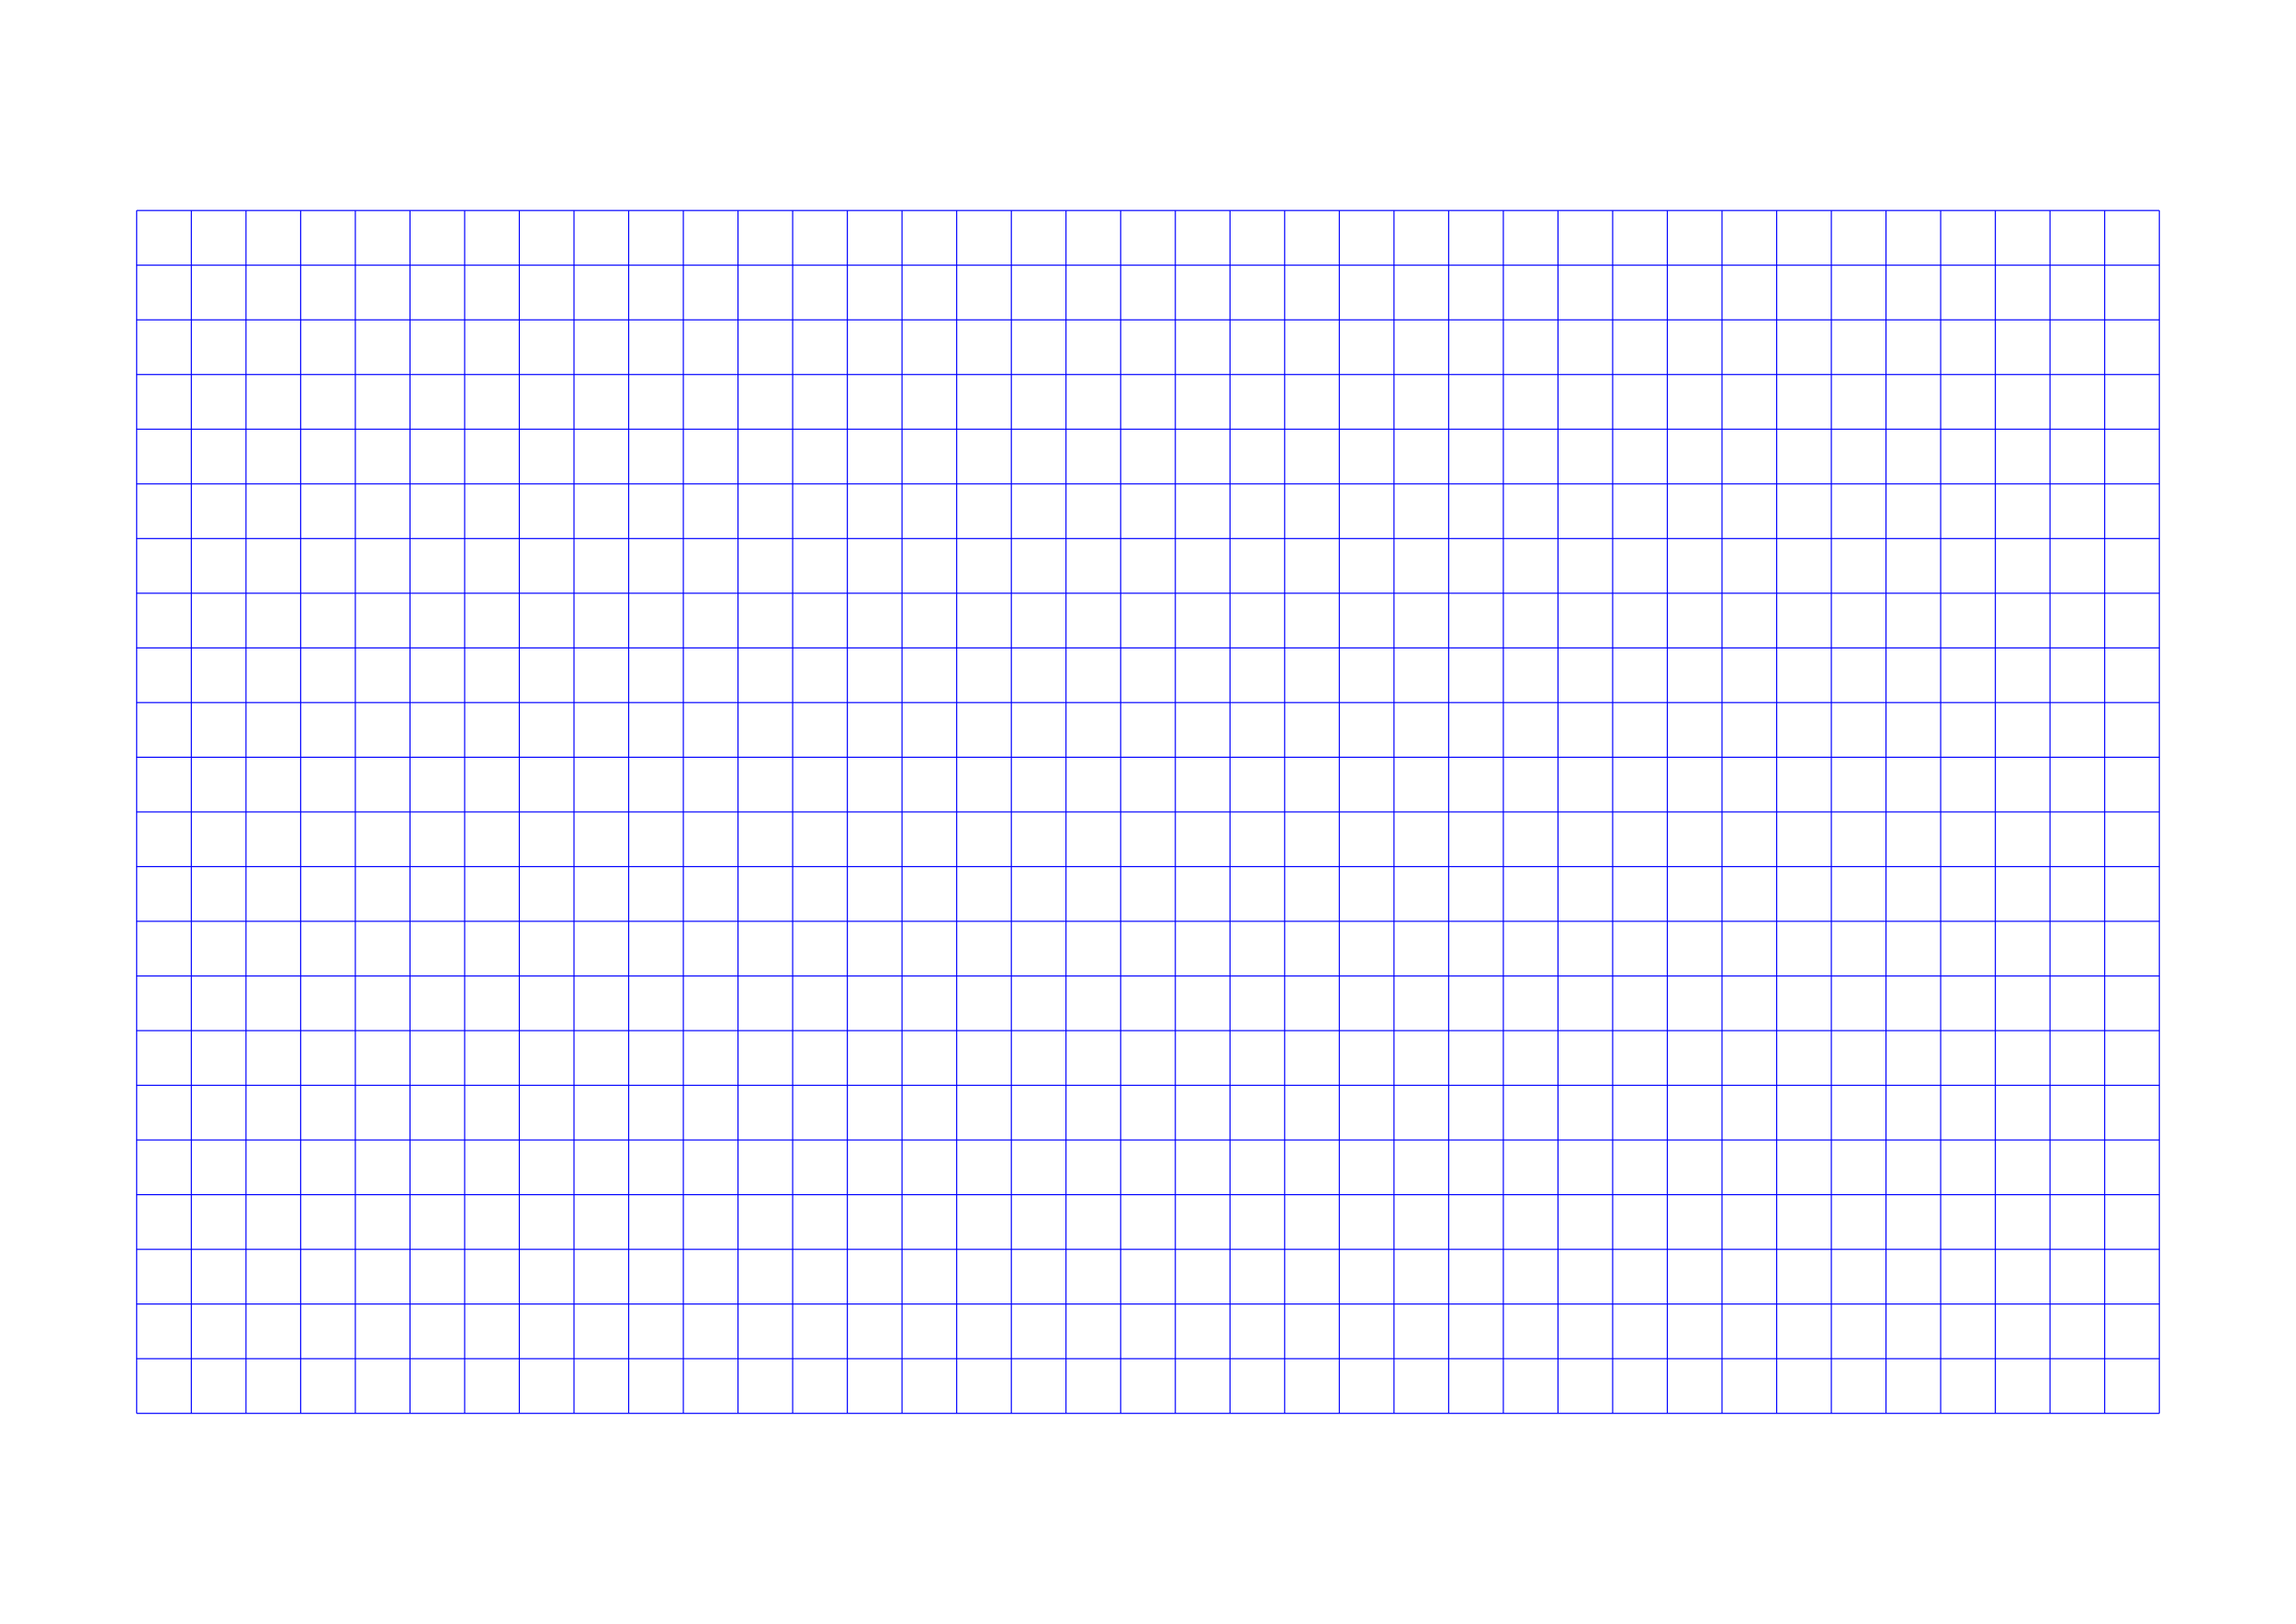 <?xml version="1.0" standalone="no"?>
<!DOCTYPE svg PUBLIC "-//W3C//DTD SVG 1.1//EN" "http://www.w3.org/Graphics/SVG/1.1/DTD/svg11.dtd">
<svg xmlns="http://www.w3.org/2000/svg" width="210.0mm" height="148.5mm" viewBox="0 0 210.0 148.5" >

  <g id="sheet">
    <line x1="12.5" y1="19.25" x2="197.5" y2="19.25" stroke='blue' stroke-width='0.1' tags='hline'/>
    <line x1="12.5" y1="24.25" x2="197.5" y2="24.25" stroke='blue' stroke-width='0.1' tags='hline'/>
    <line x1="12.5" y1="29.25" x2="197.5" y2="29.25" stroke='blue' stroke-width='0.1' tags='hline'/>
    <line x1="12.5" y1="34.25" x2="197.5" y2="34.25" stroke='blue' stroke-width='0.1' tags='hline'/>
    <line x1="12.5" y1="39.25" x2="197.5" y2="39.25" stroke='blue' stroke-width='0.1' tags='hline'/>
    <line x1="12.5" y1="44.25" x2="197.5" y2="44.25" stroke='blue' stroke-width='0.1' tags='hline'/>
    <line x1="12.5" y1="49.25" x2="197.5" y2="49.25" stroke='blue' stroke-width='0.1' tags='hline'/>
    <line x1="12.5" y1="54.25" x2="197.5" y2="54.25" stroke='blue' stroke-width='0.1' tags='hline'/>
    <line x1="12.5" y1="59.25" x2="197.5" y2="59.25" stroke='blue' stroke-width='0.1' tags='hline'/>
    <line x1="12.5" y1="64.25" x2="197.5" y2="64.25" stroke='blue' stroke-width='0.1' tags='hline'/>
    <line x1="12.5" y1="69.25" x2="197.5" y2="69.25" stroke='blue' stroke-width='0.1' tags='hline'/>
    <line x1="12.5" y1="74.25" x2="197.5" y2="74.25" stroke='blue' stroke-width='0.1' tags='hline'/>
    <line x1="12.5" y1="79.25" x2="197.5" y2="79.25" stroke='blue' stroke-width='0.1' tags='hline'/>
    <line x1="12.5" y1="84.25" x2="197.5" y2="84.25" stroke='blue' stroke-width='0.1' tags='hline'/>
    <line x1="12.5" y1="89.25" x2="197.5" y2="89.25" stroke='blue' stroke-width='0.1' tags='hline'/>
    <line x1="12.5" y1="94.25" x2="197.5" y2="94.25" stroke='blue' stroke-width='0.1' tags='hline'/>
    <line x1="12.5" y1="99.25" x2="197.5" y2="99.25" stroke='blue' stroke-width='0.1' tags='hline'/>
    <line x1="12.5" y1="104.25" x2="197.5" y2="104.25" stroke='blue' stroke-width='0.1' tags='hline'/>
    <line x1="12.5" y1="109.25" x2="197.5" y2="109.25" stroke='blue' stroke-width='0.1' tags='hline'/>
    <line x1="12.5" y1="114.25" x2="197.5" y2="114.25" stroke='blue' stroke-width='0.1' tags='hline'/>
    <line x1="12.5" y1="119.25" x2="197.5" y2="119.25" stroke='blue' stroke-width='0.1' tags='hline'/>
    <line x1="12.5" y1="124.25" x2="197.5" y2="124.25" stroke='blue' stroke-width='0.1' tags='hline'/>
    <line x1="12.5" y1="129.25" x2="197.5" y2="129.25" stroke='blue' stroke-width='0.1' tags='hline'/>
    <line x1="12.5" y1="19.25" x2="12.5" y2="129.25" stroke='blue' stroke-width='0.1' tags='vline'/>
    <line x1="17.5" y1="19.25" x2="17.5" y2="129.25" stroke='blue' stroke-width='0.1' tags='vline'/>
    <line x1="22.5" y1="19.25" x2="22.5" y2="129.25" stroke='blue' stroke-width='0.1' tags='vline'/>
    <line x1="27.5" y1="19.25" x2="27.5" y2="129.25" stroke='blue' stroke-width='0.1' tags='vline'/>
    <line x1="32.5" y1="19.25" x2="32.5" y2="129.25" stroke='blue' stroke-width='0.1' tags='vline'/>
    <line x1="37.5" y1="19.25" x2="37.5" y2="129.25" stroke='blue' stroke-width='0.1' tags='vline'/>
    <line x1="42.5" y1="19.25" x2="42.5" y2="129.25" stroke='blue' stroke-width='0.1' tags='vline'/>
    <line x1="47.5" y1="19.25" x2="47.5" y2="129.25" stroke='blue' stroke-width='0.1' tags='vline'/>
    <line x1="52.5" y1="19.25" x2="52.5" y2="129.25" stroke='blue' stroke-width='0.1' tags='vline'/>
    <line x1="57.5" y1="19.25" x2="57.5" y2="129.25" stroke='blue' stroke-width='0.1' tags='vline'/>
    <line x1="62.5" y1="19.25" x2="62.5" y2="129.25" stroke='blue' stroke-width='0.1' tags='vline'/>
    <line x1="67.5" y1="19.25" x2="67.5" y2="129.25" stroke='blue' stroke-width='0.1' tags='vline'/>
    <line x1="72.5" y1="19.25" x2="72.5" y2="129.25" stroke='blue' stroke-width='0.1' tags='vline'/>
    <line x1="77.5" y1="19.25" x2="77.5" y2="129.25" stroke='blue' stroke-width='0.1' tags='vline'/>
    <line x1="82.5" y1="19.25" x2="82.5" y2="129.25" stroke='blue' stroke-width='0.1' tags='vline'/>
    <line x1="87.5" y1="19.25" x2="87.5" y2="129.25" stroke='blue' stroke-width='0.1' tags='vline'/>
    <line x1="92.5" y1="19.25" x2="92.5" y2="129.25" stroke='blue' stroke-width='0.1' tags='vline'/>
    <line x1="97.5" y1="19.25" x2="97.5" y2="129.25" stroke='blue' stroke-width='0.1' tags='vline'/>
    <line x1="102.5" y1="19.25" x2="102.5" y2="129.25" stroke='blue' stroke-width='0.1' tags='vline'/>
    <line x1="107.5" y1="19.25" x2="107.5" y2="129.25" stroke='blue' stroke-width='0.1' tags='vline'/>
    <line x1="112.5" y1="19.25" x2="112.5" y2="129.25" stroke='blue' stroke-width='0.1' tags='vline'/>
    <line x1="117.5" y1="19.25" x2="117.5" y2="129.25" stroke='blue' stroke-width='0.1' tags='vline'/>
    <line x1="122.5" y1="19.25" x2="122.5" y2="129.25" stroke='blue' stroke-width='0.1' tags='vline'/>
    <line x1="127.5" y1="19.25" x2="127.5" y2="129.25" stroke='blue' stroke-width='0.1' tags='vline'/>
    <line x1="132.5" y1="19.25" x2="132.5" y2="129.25" stroke='blue' stroke-width='0.1' tags='vline'/>
    <line x1="137.5" y1="19.25" x2="137.5" y2="129.25" stroke='blue' stroke-width='0.1' tags='vline'/>
    <line x1="142.5" y1="19.25" x2="142.5" y2="129.25" stroke='blue' stroke-width='0.1' tags='vline'/>
    <line x1="147.5" y1="19.25" x2="147.5" y2="129.25" stroke='blue' stroke-width='0.1' tags='vline'/>
    <line x1="152.5" y1="19.25" x2="152.5" y2="129.25" stroke='blue' stroke-width='0.1' tags='vline'/>
    <line x1="157.5" y1="19.25" x2="157.5" y2="129.25" stroke='blue' stroke-width='0.1' tags='vline'/>
    <line x1="162.5" y1="19.25" x2="162.5" y2="129.25" stroke='blue' stroke-width='0.1' tags='vline'/>
    <line x1="167.5" y1="19.25" x2="167.5" y2="129.25" stroke='blue' stroke-width='0.1' tags='vline'/>
    <line x1="172.5" y1="19.25" x2="172.5" y2="129.25" stroke='blue' stroke-width='0.1' tags='vline'/>
    <line x1="177.5" y1="19.25" x2="177.5" y2="129.25" stroke='blue' stroke-width='0.1' tags='vline'/>
    <line x1="182.5" y1="19.25" x2="182.5" y2="129.25" stroke='blue' stroke-width='0.1' tags='vline'/>
    <line x1="187.5" y1="19.25" x2="187.5" y2="129.25" stroke='blue' stroke-width='0.1' tags='vline'/>
    <line x1="192.5" y1="19.25" x2="192.5" y2="129.25" stroke='blue' stroke-width='0.1' tags='vline'/>
    <line x1="197.5" y1="19.25" x2="197.5" y2="129.25" stroke='blue' stroke-width='0.1' tags='vline'/>
  </g>
</svg>
